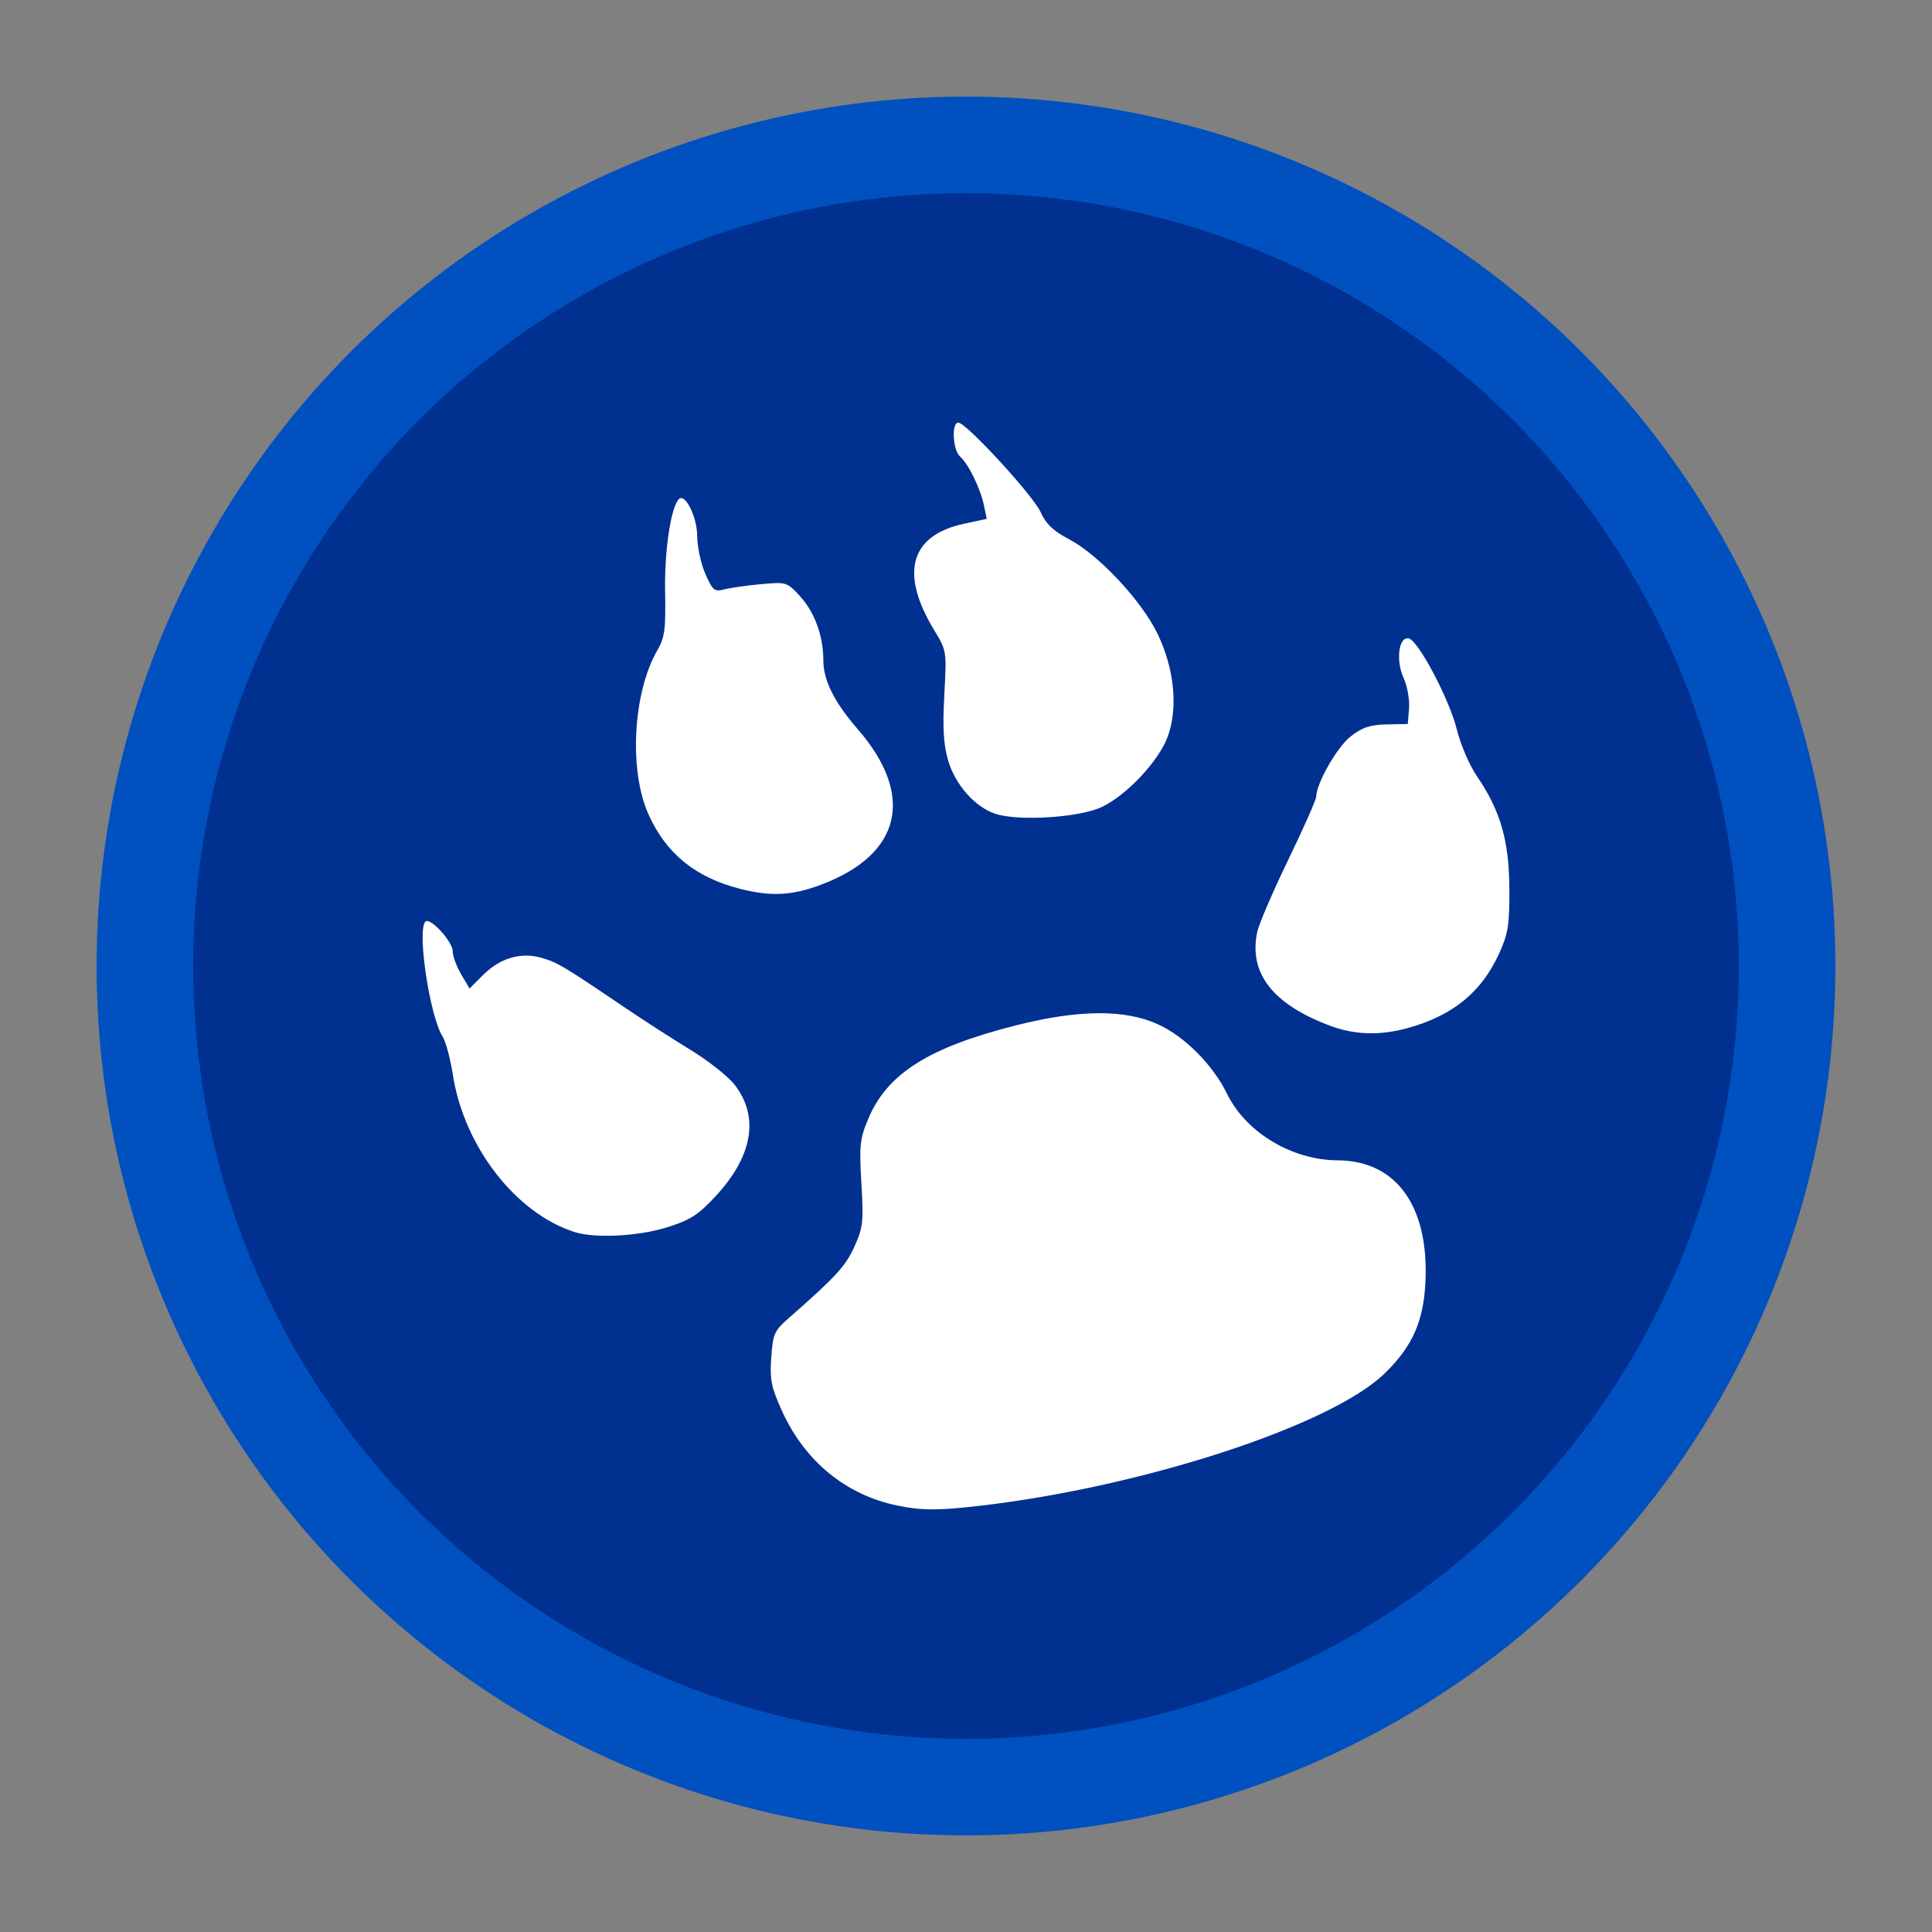 <?xml version="1.0" encoding="UTF-8" standalone="no"?>
<svg xmlns="http://www.w3.org/2000/svg" width="800" height="800" viewBox="0 0 800 800" id="Woff" version="1.1">
<rect x="0" y="0" width="800" height="800" fill="#808080" stroke="none"/>
<circle r="360" cy="400" cx="400" style="fill:#0050c0; stroke-width:0; fill-opacity:1" />
<circle style="opacity:1; fill:#003090; fill-opacity:1; stroke-width:0" cx="400" cy="400" r="320" />
<path style="opacity:1; fill:#ffffff; fill-opacity:1" d="m 371.686,623.44 c -21.377,-4.362 -38.464,-18.372 -47.925,-39.295 -4.43,-9.796 -5.043,-12.864 -4.403,-22.023 0.687,-9.836 1.245,-11.08 7.364,-16.439 19.272,-16.877 23.425,-21.399 27.062,-29.465 3.579,-7.938 3.838,-10.275 2.899,-26.18 -0.924,-15.643 -0.636,-18.415 2.762,-26.586 7.848,-18.875 25.104,-29.789 61.594,-38.959 25.823,-6.49 44.835,-6.59 58.556,-0.309 10.976,5.025 22.693,16.832 28.484,28.704 7.819,16.03 26.875,27.497 45.832,27.579 24.216,0.106 37.81,18.935 36.329,50.321 -0.776,16.44 -5.41,26.801 -17.008,38.029 -22.183,21.474 -99.825,46.841 -167.37,54.682 -17.377,2.017 -24.055,2.006 -34.175,-0.058 z M 238.058,510.212 c -24.455,-7.726 -45.979,-35.516 -50.556,-65.275 -1.009,-6.561 -2.91,-13.63 -4.223,-15.708 -5.351,-8.463 -10.671,-43.962 -7.137,-47.619 1.91,-1.977 11.322,8.254 11.329,12.316 0.004,1.98 1.571,6.257 3.484,9.504 l 3.478,5.903 5.51,-5.527 c 7.049,-7.071 15.701,-9.656 24.176,-7.224 6.677,1.916 9.249,3.442 33.475,19.866 8.27,5.607 21.051,13.853 28.402,18.326 7.351,4.472 15.569,10.984 18.263,14.47 10.177,13.171 7.44,29.404 -7.732,45.852 -7.31,7.925 -10.585,10.04 -20.279,13.1 -11.722,3.7 -29.835,4.656 -38.189,2.017 z m 312.838,-85.419 c -23.896,-8.927 -33.905,-21.779 -30.305,-38.911 0.671,-3.195 6.436,-16.597 12.811,-29.783 6.375,-13.186 11.598,-24.967 11.607,-26.18 0.041,-5.485 8.595,-20.494 14.203,-24.921 4.792,-3.782 8.091,-4.894 14.938,-5.032 l 8.788,-0.177 0.521,-6.501 c 0.286,-3.576 -0.731,-9.231 -2.26,-12.567 -3.316,-7.232 -2.024,-17.222 2.117,-16.372 3.965,0.814 16.892,25.314 19.963,37.833 1.5,6.116 5.216,14.755 8.259,19.198 9.745,14.232 13.357,26.708 13.457,46.475 0.076,15.251 -0.463,18.664 -4.277,27.052 -7.233,15.907 -19.186,25.648 -37.779,30.788 -11.44,3.163 -21.952,2.866 -32.043,-0.904 z M 306.359,368.015 c -18.408,-4.72 -30.496,-14.538 -37.787,-30.691 -8.246,-18.269 -6.525,-50.503 3.634,-68.078 3.058,-5.29 3.487,-8.566 3.199,-24.434 -0.304,-16.767 2.377,-34.722 5.695,-38.141 2.566,-2.645 7.552,7.348 7.588,15.209 0.022,4.453 1.541,11.526 3.378,15.717 3.051,6.958 3.744,7.517 7.974,6.429 2.548,-0.655 9.392,-1.624 15.208,-2.153 10.375,-0.944 10.68,-0.847 16.105,5.105 6.026,6.612 9.579,16.43 9.579,26.468 0,8.247 4.519,17.294 14.208,28.447 23.897,27.507 18.155,51.932 -15.151,64.443 -12.086,4.54 -20.779,4.974 -33.63,1.679 z m 105.562,-31.112 c -8.443,-2.933 -16.498,-12.179 -19.389,-22.254 -1.862,-6.49 -2.249,-13.403 -1.508,-26.95 0.988,-18.064 0.953,-18.293 -4.117,-26.627 -14.44,-23.735 -10.084,-39.396 12.294,-44.204 l 9.395,-2.019 -1.152,-5.526 c -1.476,-7.078 -6.48,-17.324 -9.893,-20.256 -3.032,-2.604 -3.634,-14.068 -0.739,-14.068 3.27,0 31.019,30.181 34.114,37.104 2.167,4.848 5.218,7.759 11.69,11.153 12.24,6.419 29.87,25.206 36.625,39.029 7.027,14.379 8.669,30.861 4.264,42.797 -3.74,10.136 -17.134,24.364 -27.443,29.153 -9.423,4.377 -34.804,5.911 -44.141,2.666 z" />
</svg>
